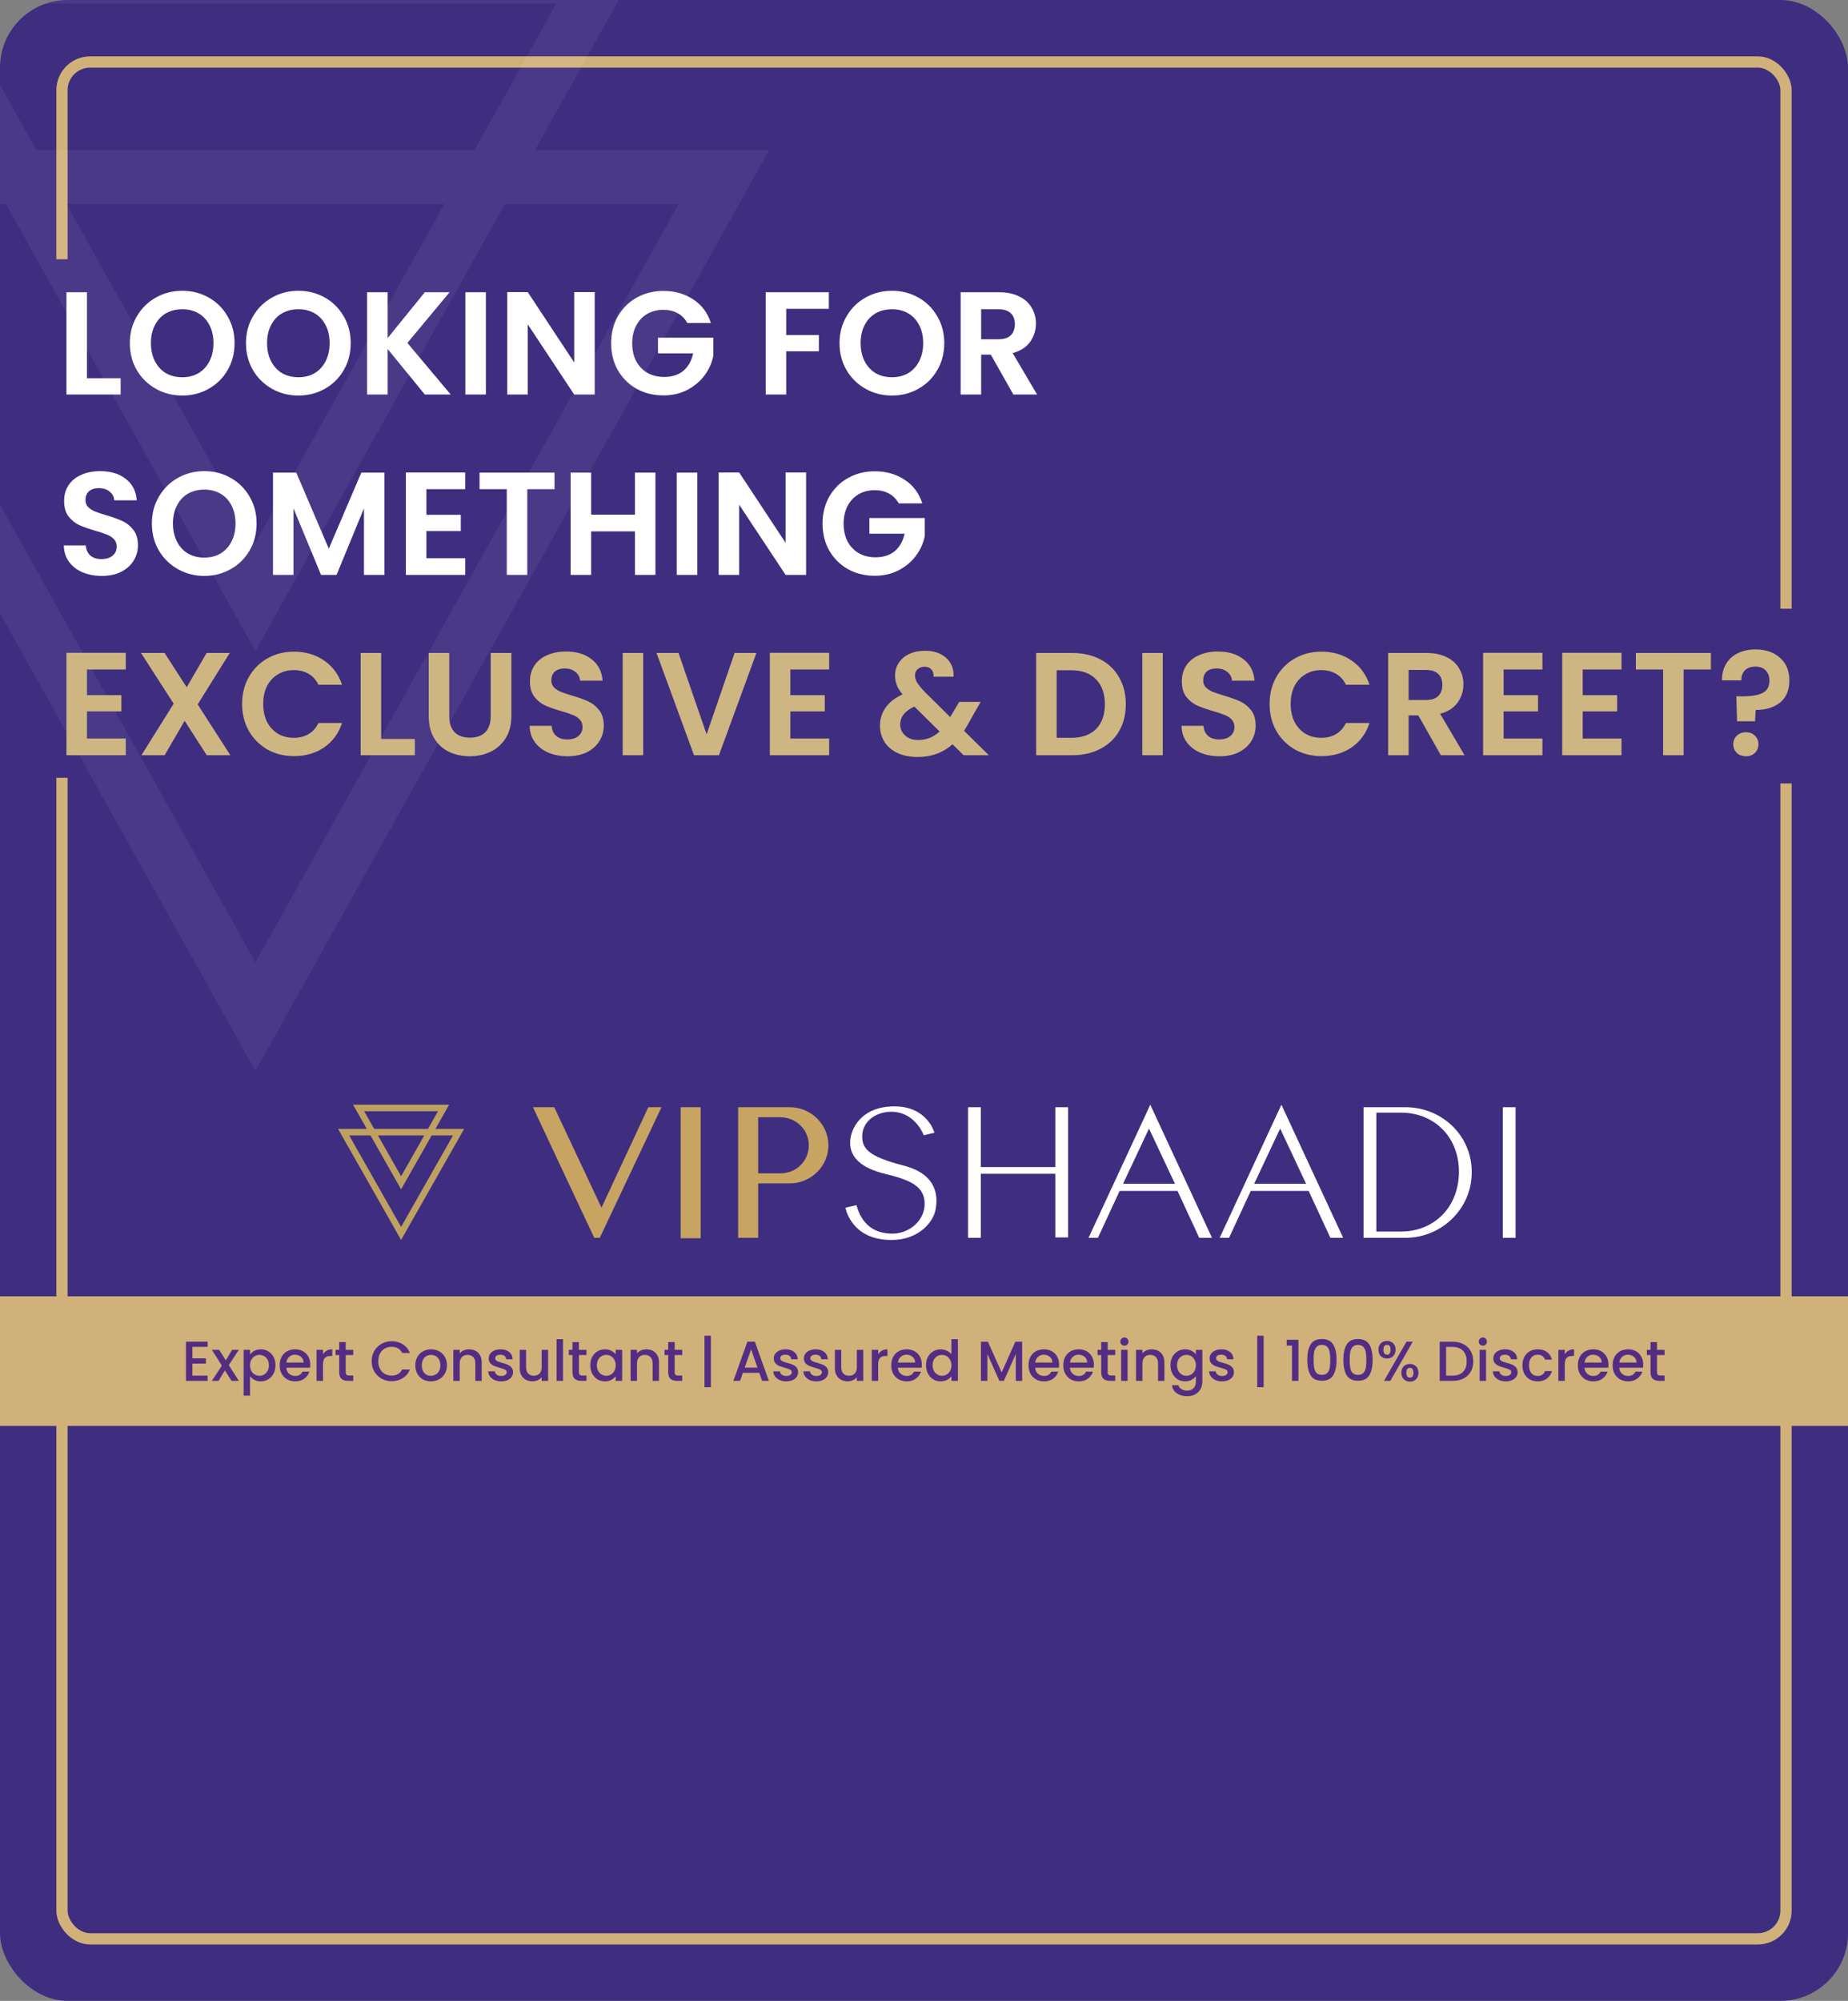 <svg width="328" height="355" viewBox="0 0 328 355" fill="none" xmlns="http://www.w3.org/2000/svg">
<rect x="0" y="0" width="328" height="355" fill="#808080" stroke="none"/>
<g clip-path="url(#clip0_1_3)">
<rect width="328" height="355" rx="12" fill="#3F2D7F"/>
<path fill-rule="evenodd" clip-rule="evenodd" d="M98.368 196.446L106.756 214.272L115.069 196.446H117.411L106.454 219.621H105.472L94.59 196.446H98.368ZM124.363 219.695H120.812V196.446H124.363V219.695ZM140.158 196.446H131.014V219.621H134.566V209.965H140.158C143.936 209.965 147.034 206.919 147.034 203.205C147.034 199.491 143.936 196.446 140.158 196.446ZM134.566 208.182H138.495C141.367 208.182 143.558 205.954 143.558 203.206C143.558 200.457 141.291 198.229 138.495 198.229H134.566V208.182Z" fill="#C7A462"/>
<path fill-rule="evenodd" clip-rule="evenodd" d="M194.868 219.621H193.205L204.163 196L215.12 219.621H212.853L208.999 211.301H198.722L194.868 219.621ZM160.258 206.77C153.986 205.136 152.777 203.725 153.079 200.976C153.533 198.228 156.555 196.891 159.2 197.337C161.845 197.782 163.356 199.937 163.961 201.422L165.85 200.976C165.85 200.976 164.641 196.297 158.747 196.297C152.852 196.297 150.888 200.308 150.888 202.759C150.888 205.21 152.626 207.216 157.311 208.33C161.996 209.444 164.112 210.707 164.112 213.604C164.112 216.501 161.467 218.878 158.369 218.878C155.195 218.878 152.928 217.244 152.021 213.827L150.056 214.272C150.056 214.272 150.888 219.249 156.782 219.918C162.676 220.586 165.472 217.021 166.001 214.867C166.53 212.49 166.53 208.33 160.258 206.77ZM187.311 207.068H174.087V196.446H171.82V219.621H174.087V208.256H187.311V219.546H189.578V196.446H187.311V207.068ZM199.327 210.038L203.936 200.234L208.546 210.038H199.327ZM218.143 219.621H216.48L227.438 196L238.395 219.621H236.128L232.274 211.301H221.997L218.143 219.621ZM222.601 210.038L227.211 200.234L231.821 210.038H222.601ZM266.733 196.446H269V219.621H266.733V196.446ZM249.428 196.446H242.022V219.621H249.428C255.927 219.621 261.217 214.421 261.217 208.033C261.292 201.571 256.002 196.446 249.428 196.446ZM244.289 218.506H248.672C254.34 218.506 258.874 214.421 258.949 207.958C258.949 201.496 254.34 197.411 248.672 197.411H244.289V218.506Z" fill="white"/>
<path fill-rule="evenodd" clip-rule="evenodd" d="M61.976 201.453H65.76L71.191 211.017L76.622 201.453H80.407L71.191 217.681L61.976 201.453ZM75.305 201.453L71.191 208.698L67.077 201.453H75.305ZM64.638 197.16H77.743L75.964 200.294H66.419L64.638 197.16ZM77.281 200.294L79.719 196H62.663L65.101 200.294H60L71.191 220L82.382 200.294H77.281V200.294Z" fill="#BEA060"/>
<rect y="230" width="328" height="23" fill="#D0B17A"/>
<path d="M34.147 238.97V241.01H36.547V241.94H34.147V244.07H36.847V245H33.007V238.04H36.847V238.97H34.147ZM40.611 242.21L42.391 245H41.101L39.911 243.13L38.791 245H37.601L39.381 242.29L37.601 239.49H38.891L40.081 241.36L41.201 239.49H42.391L40.611 242.21ZM44.381 240.3C44.575 240.047 44.838 239.833 45.171 239.66C45.505 239.487 45.881 239.4 46.301 239.4C46.781 239.4 47.218 239.52 47.611 239.76C48.011 239.993 48.325 240.323 48.551 240.75C48.778 241.177 48.891 241.667 48.891 242.22C48.891 242.773 48.778 243.27 48.551 243.71C48.325 244.143 48.011 244.483 47.611 244.73C47.218 244.97 46.781 245.09 46.301 245.09C45.881 245.09 45.508 245.007 45.181 244.84C44.855 244.667 44.588 244.453 44.381 244.2V247.62H43.241V239.49H44.381V240.3ZM47.731 242.22C47.731 241.84 47.651 241.513 47.491 241.24C47.338 240.96 47.131 240.75 46.871 240.61C46.618 240.463 46.344 240.39 46.051 240.39C45.764 240.39 45.491 240.463 45.231 240.61C44.978 240.757 44.771 240.97 44.611 241.25C44.458 241.53 44.381 241.86 44.381 242.24C44.381 242.62 44.458 242.953 44.611 243.24C44.771 243.52 44.978 243.733 45.231 243.88C45.491 244.027 45.764 244.1 46.051 244.1C46.344 244.1 46.618 244.027 46.871 243.88C47.131 243.727 47.338 243.507 47.491 243.22C47.651 242.933 47.731 242.6 47.731 242.22ZM55.069 242.11C55.069 242.317 55.055 242.503 55.029 242.67H50.819C50.852 243.11 51.015 243.463 51.309 243.73C51.602 243.997 51.962 244.13 52.389 244.13C53.002 244.13 53.435 243.873 53.689 243.36H54.919C54.752 243.867 54.449 244.283 54.009 244.61C53.575 244.93 53.035 245.09 52.389 245.09C51.862 245.09 51.389 244.973 50.969 244.74C50.555 244.5 50.229 244.167 49.989 243.74C49.755 243.307 49.639 242.807 49.639 242.24C49.639 241.673 49.752 241.177 49.979 240.75C50.212 240.317 50.535 239.983 50.949 239.75C51.369 239.517 51.849 239.4 52.389 239.4C52.909 239.4 53.372 239.513 53.779 239.74C54.185 239.967 54.502 240.287 54.729 240.7C54.955 241.107 55.069 241.577 55.069 242.11ZM53.879 241.75C53.872 241.33 53.722 240.993 53.429 240.74C53.135 240.487 52.772 240.36 52.339 240.36C51.945 240.36 51.609 240.487 51.329 240.74C51.049 240.987 50.882 241.323 50.829 241.75H53.879ZM57.33 240.29C57.497 240.01 57.717 239.793 57.99 239.64C58.27 239.48 58.6 239.4 58.98 239.4V240.58H58.69C58.244 240.58 57.904 240.693 57.67 240.92C57.444 241.147 57.33 241.54 57.33 242.1V245H56.19V239.49H57.33V240.29ZM61.358 240.42V243.47C61.358 243.677 61.405 243.827 61.498 243.92C61.598 244.007 61.765 244.05 61.998 244.05H62.698V245H61.798C61.285 245 60.892 244.88 60.618 244.64C60.345 244.4 60.208 244.01 60.208 243.47V240.42H59.558V239.49H60.208V238.12H61.358V239.49H62.698V240.42H61.358ZM65.967 241.51C65.967 240.83 66.123 240.22 66.437 239.68C66.757 239.14 67.187 238.72 67.727 238.42C68.273 238.113 68.87 237.96 69.517 237.96C70.257 237.96 70.913 238.143 71.487 238.51C72.067 238.87 72.487 239.383 72.747 240.05H71.377C71.197 239.683 70.947 239.41 70.627 239.23C70.307 239.05 69.937 238.96 69.517 238.96C69.057 238.96 68.647 239.063 68.287 239.27C67.927 239.477 67.643 239.773 67.437 240.16C67.237 240.547 67.137 240.997 67.137 241.51C67.137 242.023 67.237 242.473 67.437 242.86C67.643 243.247 67.927 243.547 68.287 243.76C68.647 243.967 69.057 244.07 69.517 244.07C69.937 244.07 70.307 243.98 70.627 243.8C70.947 243.62 71.197 243.347 71.377 242.98H72.747C72.487 243.647 72.067 244.16 71.487 244.52C70.913 244.88 70.257 245.06 69.517 245.06C68.863 245.06 68.267 244.91 67.727 244.61C67.187 244.303 66.757 243.88 66.437 243.34C66.123 242.8 65.967 242.19 65.967 241.51ZM76.471 245.09C75.951 245.09 75.481 244.973 75.061 244.74C74.641 244.5 74.311 244.167 74.071 243.74C73.831 243.307 73.711 242.807 73.711 242.24C73.711 241.68 73.834 241.183 74.081 240.75C74.328 240.317 74.664 239.983 75.091 239.75C75.518 239.517 75.994 239.4 76.521 239.4C77.048 239.4 77.524 239.517 77.951 239.75C78.378 239.983 78.714 240.317 78.961 240.75C79.208 241.183 79.331 241.68 79.331 242.24C79.331 242.8 79.204 243.297 78.951 243.73C78.698 244.163 78.351 244.5 77.911 244.74C77.478 244.973 76.998 245.09 76.471 245.09ZM76.471 244.1C76.764 244.1 77.038 244.03 77.291 243.89C77.551 243.75 77.761 243.54 77.921 243.26C78.081 242.98 78.161 242.64 78.161 242.24C78.161 241.84 78.084 241.503 77.931 241.23C77.778 240.95 77.574 240.74 77.321 240.6C77.068 240.46 76.794 240.39 76.501 240.39C76.208 240.39 75.934 240.46 75.681 240.6C75.434 240.74 75.238 240.95 75.091 241.23C74.944 241.503 74.871 241.84 74.871 242.24C74.871 242.833 75.021 243.293 75.321 243.62C75.628 243.94 76.011 244.1 76.471 244.1ZM83.238 239.4C83.671 239.4 84.058 239.49 84.398 239.67C84.745 239.85 85.015 240.117 85.208 240.47C85.401 240.823 85.498 241.25 85.498 241.75V245H84.368V241.92C84.368 241.427 84.245 241.05 83.998 240.79C83.751 240.523 83.415 240.39 82.988 240.39C82.561 240.39 82.221 240.523 81.968 240.79C81.721 241.05 81.598 241.427 81.598 241.92V245H80.458V239.49H81.598V240.12C81.785 239.893 82.021 239.717 82.308 239.59C82.601 239.463 82.911 239.4 83.238 239.4ZM88.952 245.09C88.519 245.09 88.129 245.013 87.782 244.86C87.442 244.7 87.172 244.487 86.972 244.22C86.772 243.947 86.665 243.643 86.652 243.31H87.832C87.852 243.543 87.962 243.74 88.162 243.9C88.369 244.053 88.626 244.13 88.932 244.13C89.252 244.13 89.499 244.07 89.672 243.95C89.852 243.823 89.942 243.663 89.942 243.47C89.942 243.263 89.842 243.11 89.642 243.01C89.449 242.91 89.139 242.8 88.712 242.68C88.299 242.567 87.962 242.457 87.702 242.35C87.442 242.243 87.216 242.08 87.022 241.86C86.835 241.64 86.742 241.35 86.742 240.99C86.742 240.697 86.829 240.43 87.002 240.19C87.175 239.943 87.422 239.75 87.742 239.61C88.069 239.47 88.442 239.4 88.862 239.4C89.489 239.4 89.992 239.56 90.372 239.88C90.759 240.193 90.966 240.623 90.992 241.17H89.852C89.832 240.923 89.732 240.727 89.552 240.58C89.372 240.433 89.129 240.36 88.822 240.36C88.522 240.36 88.292 240.417 88.132 240.53C87.972 240.643 87.892 240.793 87.892 240.98C87.892 241.127 87.945 241.25 88.052 241.35C88.159 241.45 88.289 241.53 88.442 241.59C88.596 241.643 88.822 241.713 89.122 241.8C89.522 241.907 89.849 242.017 90.102 242.13C90.362 242.237 90.585 242.397 90.772 242.61C90.959 242.823 91.055 243.107 91.062 243.46C91.062 243.773 90.975 244.053 90.802 244.3C90.629 244.547 90.382 244.74 90.062 244.88C89.749 245.02 89.379 245.09 88.952 245.09ZM97.284 239.49V245H96.144V244.35C95.964 244.577 95.727 244.757 95.434 244.89C95.147 245.017 94.841 245.08 94.514 245.08C94.081 245.08 93.691 244.99 93.344 244.81C93.004 244.63 92.734 244.363 92.534 244.01C92.341 243.657 92.244 243.23 92.244 242.73V239.49H93.374V242.56C93.374 243.053 93.497 243.433 93.744 243.7C93.991 243.96 94.327 244.09 94.754 244.09C95.181 244.09 95.517 243.96 95.764 243.7C96.017 243.433 96.144 243.053 96.144 242.56V239.49H97.284ZM99.928 237.6V245H98.788V237.6H99.928ZM102.755 240.42V243.47C102.755 243.677 102.801 243.827 102.895 243.92C102.995 244.007 103.161 244.05 103.395 244.05H104.095V245H103.195C102.681 245 102.288 244.88 102.015 244.64C101.741 244.4 101.605 244.01 101.605 243.47V240.42H100.955V239.49H101.605V238.12H102.755V239.49H104.095V240.42H102.755ZM104.766 242.22C104.766 241.667 104.879 241.177 105.106 240.75C105.339 240.323 105.652 239.993 106.046 239.76C106.446 239.52 106.886 239.4 107.366 239.4C107.799 239.4 108.176 239.487 108.496 239.66C108.822 239.827 109.082 240.037 109.276 240.29V239.49H110.426V245H109.276V244.18C109.082 244.44 108.819 244.657 108.486 244.83C108.152 245.003 107.772 245.09 107.346 245.09C106.872 245.09 106.439 244.97 106.046 244.73C105.652 244.483 105.339 244.143 105.106 243.71C104.879 243.27 104.766 242.773 104.766 242.22ZM109.276 242.24C109.276 241.86 109.196 241.53 109.036 241.25C108.882 240.97 108.679 240.757 108.426 240.61C108.172 240.463 107.899 240.39 107.606 240.39C107.312 240.39 107.039 240.463 106.786 240.61C106.532 240.75 106.326 240.96 106.166 241.24C106.012 241.513 105.936 241.84 105.936 242.22C105.936 242.6 106.012 242.933 106.166 243.22C106.326 243.507 106.532 243.727 106.786 243.88C107.046 244.027 107.319 244.1 107.606 244.1C107.899 244.1 108.172 244.027 108.426 243.88C108.679 243.733 108.882 243.52 109.036 243.24C109.196 242.953 109.276 242.62 109.276 242.24ZM114.703 239.4C115.136 239.4 115.523 239.49 115.863 239.67C116.21 239.85 116.48 240.117 116.673 240.47C116.866 240.823 116.963 241.25 116.963 241.75V245H115.833V241.92C115.833 241.427 115.71 241.05 115.463 240.79C115.216 240.523 114.88 240.39 114.453 240.39C114.026 240.39 113.686 240.523 113.433 240.79C113.186 241.05 113.063 241.427 113.063 241.92V245H111.923V239.49H113.063V240.12C113.25 239.893 113.486 239.717 113.773 239.59C114.066 239.463 114.376 239.4 114.703 239.4ZM119.747 240.42V243.47C119.747 243.677 119.794 243.827 119.887 243.92C119.987 244.007 120.154 244.05 120.387 244.05H121.087V245H120.187C119.674 245 119.28 244.88 119.007 244.64C118.734 244.4 118.597 244.01 118.597 243.47V240.42H117.947V239.49H118.597V238.12H119.747V239.49H121.087V240.42H119.747ZM126.175 246.13H125.035V236.99H126.175V246.13ZM134.765 243.58H131.855L131.355 245H130.165L132.655 238.04H133.975L136.465 245H135.265L134.765 243.58ZM134.445 242.65L133.315 239.42L132.175 242.65H134.445ZM139.548 245.09C139.115 245.09 138.725 245.013 138.378 244.86C138.038 244.7 137.768 244.487 137.568 244.22C137.368 243.947 137.261 243.643 137.248 243.31H138.428C138.448 243.543 138.558 243.74 138.758 243.9C138.965 244.053 139.221 244.13 139.528 244.13C139.848 244.13 140.095 244.07 140.268 243.95C140.448 243.823 140.538 243.663 140.538 243.47C140.538 243.263 140.438 243.11 140.238 243.01C140.045 242.91 139.735 242.8 139.308 242.68C138.895 242.567 138.558 242.457 138.298 242.35C138.038 242.243 137.811 242.08 137.618 241.86C137.431 241.64 137.338 241.35 137.338 240.99C137.338 240.697 137.425 240.43 137.598 240.19C137.771 239.943 138.018 239.75 138.338 239.61C138.665 239.47 139.038 239.4 139.458 239.4C140.085 239.4 140.588 239.56 140.968 239.88C141.355 240.193 141.561 240.623 141.588 241.17H140.448C140.428 240.923 140.328 240.727 140.148 240.58C139.968 240.433 139.725 240.36 139.418 240.36C139.118 240.36 138.888 240.417 138.728 240.53C138.568 240.643 138.488 240.793 138.488 240.98C138.488 241.127 138.541 241.25 138.648 241.35C138.755 241.45 138.885 241.53 139.038 241.59C139.191 241.643 139.418 241.713 139.718 241.8C140.118 241.907 140.445 242.017 140.698 242.13C140.958 242.237 141.181 242.397 141.368 242.61C141.555 242.823 141.651 243.107 141.658 243.46C141.658 243.773 141.571 244.053 141.398 244.3C141.225 244.547 140.978 244.74 140.658 244.88C140.345 245.02 139.975 245.09 139.548 245.09ZM144.89 245.09C144.456 245.09 144.066 245.013 143.72 244.86C143.38 244.7 143.11 244.487 142.91 244.22C142.71 243.947 142.603 243.643 142.59 243.31H143.77C143.79 243.543 143.9 243.74 144.1 243.9C144.306 244.053 144.563 244.13 144.87 244.13C145.19 244.13 145.436 244.07 145.61 243.95C145.79 243.823 145.88 243.663 145.88 243.47C145.88 243.263 145.78 243.11 145.58 243.01C145.386 242.91 145.076 242.8 144.65 242.68C144.236 242.567 143.9 242.457 143.64 242.35C143.38 242.243 143.153 242.08 142.96 241.86C142.773 241.64 142.68 241.35 142.68 240.99C142.68 240.697 142.766 240.43 142.94 240.19C143.113 239.943 143.36 239.75 143.68 239.61C144.006 239.47 144.38 239.4 144.8 239.4C145.426 239.4 145.93 239.56 146.31 239.88C146.696 240.193 146.903 240.623 146.93 241.17H145.79C145.77 240.923 145.67 240.727 145.49 240.58C145.31 240.433 145.066 240.36 144.76 240.36C144.46 240.36 144.23 240.417 144.07 240.53C143.91 240.643 143.83 240.793 143.83 240.98C143.83 241.127 143.883 241.25 143.99 241.35C144.096 241.45 144.226 241.53 144.38 241.59C144.533 241.643 144.76 241.713 145.06 241.8C145.46 241.907 145.786 242.017 146.04 242.13C146.3 242.237 146.523 242.397 146.71 242.61C146.896 242.823 146.993 243.107 147 243.46C147 243.773 146.913 244.053 146.74 244.3C146.566 244.547 146.32 244.74 146 244.88C145.686 245.02 145.316 245.09 144.89 245.09ZM153.221 239.49V245H152.081V244.35C151.901 244.577 151.665 244.757 151.371 244.89C151.085 245.017 150.778 245.08 150.451 245.08C150.018 245.08 149.628 244.99 149.281 244.81C148.941 244.63 148.671 244.363 148.471 244.01C148.278 243.657 148.181 243.23 148.181 242.73V239.49H149.311V242.56C149.311 243.053 149.435 243.433 149.681 243.7C149.928 243.96 150.265 244.09 150.691 244.09C151.118 244.09 151.455 243.96 151.701 243.7C151.955 243.433 152.081 243.053 152.081 242.56V239.49H153.221ZM155.866 240.29C156.032 240.01 156.252 239.793 156.526 239.64C156.806 239.48 157.136 239.4 157.516 239.4V240.58H157.226C156.779 240.58 156.439 240.693 156.206 240.92C155.979 241.147 155.866 241.54 155.866 242.1V245H154.726V239.49H155.866V240.29ZM163.613 242.11C163.613 242.317 163.6 242.503 163.573 242.67H159.363C159.397 243.11 159.56 243.463 159.853 243.73C160.147 243.997 160.507 244.13 160.933 244.13C161.547 244.13 161.98 243.873 162.233 243.36H163.463C163.297 243.867 162.993 244.283 162.553 244.61C162.12 244.93 161.58 245.09 160.933 245.09C160.407 245.09 159.933 244.973 159.513 244.74C159.1 244.5 158.773 244.167 158.533 243.74C158.3 243.307 158.183 242.807 158.183 242.24C158.183 241.673 158.297 241.177 158.523 240.75C158.757 240.317 159.08 239.983 159.493 239.75C159.913 239.517 160.393 239.4 160.933 239.4C161.453 239.4 161.917 239.513 162.323 239.74C162.73 239.967 163.047 240.287 163.273 240.7C163.5 241.107 163.613 241.577 163.613 242.11ZM162.423 241.75C162.417 241.33 162.267 240.993 161.973 240.74C161.68 240.487 161.317 240.36 160.883 240.36C160.49 240.36 160.153 240.487 159.873 240.74C159.593 240.987 159.427 241.323 159.373 241.75H162.423ZM164.355 242.22C164.355 241.667 164.469 241.177 164.695 240.75C164.929 240.323 165.242 239.993 165.635 239.76C166.035 239.52 166.479 239.4 166.965 239.4C167.325 239.4 167.679 239.48 168.025 239.64C168.379 239.793 168.659 240 168.865 240.26V237.6H170.015V245H168.865V244.17C168.679 244.437 168.419 244.657 168.085 244.83C167.759 245.003 167.382 245.09 166.955 245.09C166.475 245.09 166.035 244.97 165.635 244.73C165.242 244.483 164.929 244.143 164.695 243.71C164.469 243.27 164.355 242.773 164.355 242.22ZM168.865 242.24C168.865 241.86 168.785 241.53 168.625 241.25C168.472 240.97 168.269 240.757 168.015 240.61C167.762 240.463 167.489 240.39 167.195 240.39C166.902 240.39 166.629 240.463 166.375 240.61C166.122 240.75 165.915 240.96 165.755 241.24C165.602 241.513 165.525 241.84 165.525 242.22C165.525 242.6 165.602 242.933 165.755 243.22C165.915 243.507 166.122 243.727 166.375 243.88C166.635 244.027 166.909 244.1 167.195 244.1C167.489 244.1 167.762 244.027 168.015 243.88C168.269 243.733 168.472 243.52 168.625 243.24C168.785 242.953 168.865 242.62 168.865 242.24ZM181.43 238.05V245H180.29V240.24L178.17 245H177.38L175.25 240.24V245H174.11V238.05H175.34L177.78 243.5L180.21 238.05H181.43ZM187.979 242.11C187.979 242.317 187.965 242.503 187.939 242.67H183.729C183.762 243.11 183.925 243.463 184.219 243.73C184.512 243.997 184.872 244.13 185.299 244.13C185.912 244.13 186.345 243.873 186.599 243.36H187.829C187.662 243.867 187.359 244.283 186.919 244.61C186.485 244.93 185.945 245.09 185.299 245.09C184.772 245.09 184.299 244.973 183.879 244.74C183.465 244.5 183.139 244.167 182.899 243.74C182.665 243.307 182.549 242.807 182.549 242.24C182.549 241.673 182.662 241.177 182.889 240.75C183.122 240.317 183.445 239.983 183.859 239.75C184.279 239.517 184.759 239.4 185.299 239.4C185.819 239.4 186.282 239.513 186.689 239.74C187.095 239.967 187.412 240.287 187.639 240.7C187.865 241.107 187.979 241.577 187.979 242.11ZM186.789 241.75C186.782 241.33 186.632 240.993 186.339 240.74C186.045 240.487 185.682 240.36 185.249 240.36C184.855 240.36 184.519 240.487 184.239 240.74C183.959 240.987 183.792 241.323 183.739 241.75H186.789ZM194.151 242.11C194.151 242.317 194.137 242.503 194.111 242.67H189.901C189.934 243.11 190.097 243.463 190.391 243.73C190.684 243.997 191.044 244.13 191.471 244.13C192.084 244.13 192.517 243.873 192.771 243.36H194.001C193.834 243.867 193.531 244.283 193.091 244.61C192.657 244.93 192.117 245.09 191.471 245.09C190.944 245.09 190.471 244.973 190.051 244.74C189.637 244.5 189.311 244.167 189.071 243.74C188.837 243.307 188.721 242.807 188.721 242.24C188.721 241.673 188.834 241.177 189.061 240.75C189.294 240.317 189.617 239.983 190.031 239.75C190.451 239.517 190.931 239.4 191.471 239.4C191.991 239.4 192.454 239.513 192.861 239.74C193.267 239.967 193.584 240.287 193.811 240.7C194.037 241.107 194.151 241.577 194.151 242.11ZM192.961 241.75C192.954 241.33 192.804 240.993 192.511 240.74C192.217 240.487 191.854 240.36 191.421 240.36C191.027 240.36 190.691 240.487 190.411 240.74C190.131 240.987 189.964 241.323 189.911 241.75H192.961ZM196.602 240.42V243.47C196.602 243.677 196.649 243.827 196.742 243.92C196.842 244.007 197.009 244.05 197.242 244.05H197.942V245H197.042C196.529 245 196.136 244.88 195.862 244.64C195.589 244.4 195.452 244.01 195.452 243.47V240.42H194.802V239.49H195.452V238.12H196.602V239.49H197.942V240.42H196.602ZM199.573 238.76C199.366 238.76 199.193 238.69 199.053 238.55C198.913 238.41 198.843 238.237 198.843 238.03C198.843 237.823 198.913 237.65 199.053 237.51C199.193 237.37 199.366 237.3 199.573 237.3C199.773 237.3 199.943 237.37 200.083 237.51C200.223 237.65 200.293 237.823 200.293 238.03C200.293 238.237 200.223 238.41 200.083 238.55C199.943 238.69 199.773 238.76 199.573 238.76ZM200.133 239.49V245H198.993V239.49H200.133ZM204.41 239.4C204.843 239.4 205.23 239.49 205.57 239.67C205.917 239.85 206.187 240.117 206.38 240.47C206.573 240.823 206.67 241.25 206.67 241.75V245H205.54V241.92C205.54 241.427 205.417 241.05 205.17 240.79C204.923 240.523 204.587 240.39 204.16 240.39C203.733 240.39 203.393 240.523 203.14 240.79C202.893 241.05 202.77 241.427 202.77 241.92V245H201.63V239.49H202.77V240.12C202.957 239.893 203.193 239.717 203.48 239.59C203.773 239.463 204.083 239.4 204.41 239.4ZM210.344 239.4C210.771 239.4 211.147 239.487 211.474 239.66C211.807 239.827 212.067 240.037 212.254 240.29V239.49H213.404V245.09C213.404 245.597 213.297 246.047 213.084 246.44C212.871 246.84 212.561 247.153 212.154 247.38C211.754 247.607 211.274 247.72 210.714 247.72C209.967 247.72 209.347 247.543 208.854 247.19C208.361 246.843 208.081 246.37 208.014 245.77H209.144C209.231 246.057 209.414 246.287 209.694 246.46C209.981 246.64 210.321 246.73 210.714 246.73C211.174 246.73 211.544 246.59 211.824 246.31C212.111 246.03 212.254 245.623 212.254 245.09V244.17C212.061 244.43 211.797 244.65 211.464 244.83C211.137 245.003 210.764 245.09 210.344 245.09C209.864 245.09 209.424 244.97 209.024 244.73C208.631 244.483 208.317 244.143 208.084 243.71C207.857 243.27 207.744 242.773 207.744 242.22C207.744 241.667 207.857 241.177 208.084 240.75C208.317 240.323 208.631 239.993 209.024 239.76C209.424 239.52 209.864 239.4 210.344 239.4ZM212.254 242.24C212.254 241.86 212.174 241.53 212.014 241.25C211.861 240.97 211.657 240.757 211.404 240.61C211.151 240.463 210.877 240.39 210.584 240.39C210.291 240.39 210.017 240.463 209.764 240.61C209.511 240.75 209.304 240.96 209.144 241.24C208.991 241.513 208.914 241.84 208.914 242.22C208.914 242.6 208.991 242.933 209.144 243.22C209.304 243.507 209.511 243.727 209.764 243.88C210.024 244.027 210.297 244.1 210.584 244.1C210.877 244.1 211.151 244.027 211.404 243.88C211.657 243.733 211.861 243.52 212.014 243.24C212.174 242.953 212.254 242.62 212.254 242.24ZM216.901 245.09C216.468 245.09 216.078 245.013 215.731 244.86C215.391 244.7 215.121 244.487 214.921 244.22C214.721 243.947 214.615 243.643 214.601 243.31H215.781C215.801 243.543 215.911 243.74 216.111 243.9C216.318 244.053 216.575 244.13 216.881 244.13C217.201 244.13 217.448 244.07 217.621 243.95C217.801 243.823 217.891 243.663 217.891 243.47C217.891 243.263 217.791 243.11 217.591 243.01C217.398 242.91 217.088 242.8 216.661 242.68C216.248 242.567 215.911 242.457 215.651 242.35C215.391 242.243 215.165 242.08 214.971 241.86C214.785 241.64 214.691 241.35 214.691 240.99C214.691 240.697 214.778 240.43 214.951 240.19C215.125 239.943 215.371 239.75 215.691 239.61C216.018 239.47 216.391 239.4 216.811 239.4C217.438 239.4 217.941 239.56 218.321 239.88C218.708 240.193 218.915 240.623 218.941 241.17H217.801C217.781 240.923 217.681 240.727 217.501 240.58C217.321 240.433 217.078 240.36 216.771 240.36C216.471 240.36 216.241 240.417 216.081 240.53C215.921 240.643 215.841 240.793 215.841 240.98C215.841 241.127 215.895 241.25 216.001 241.35C216.108 241.45 216.238 241.53 216.391 241.59C216.545 241.643 216.771 241.713 217.071 241.8C217.471 241.907 217.798 242.017 218.051 242.13C218.311 242.237 218.535 242.397 218.721 242.61C218.908 242.823 219.005 243.107 219.011 243.46C219.011 243.773 218.925 244.053 218.751 244.3C218.578 244.547 218.331 244.74 218.011 244.88C217.698 245.02 217.328 245.09 216.901 245.09ZM224.281 246.13H223.141V236.99H224.281V246.13ZM228.381 238.75V237.71H230.461V245H229.311V238.75H228.381ZM232.027 241.26C232.027 240.107 232.22 239.207 232.607 238.56C233 237.907 233.673 237.58 234.627 237.58C235.58 237.58 236.25 237.907 236.637 238.56C237.03 239.207 237.227 240.107 237.227 241.26C237.227 242.427 237.03 243.34 236.637 244C236.25 244.653 235.58 244.98 234.627 244.98C233.673 244.98 233 244.653 232.607 244C232.22 243.34 232.027 242.427 232.027 241.26ZM236.107 241.26C236.107 240.72 236.07 240.263 235.997 239.89C235.93 239.517 235.79 239.213 235.577 238.98C235.363 238.74 235.047 238.62 234.627 238.62C234.207 238.62 233.89 238.74 233.677 238.98C233.463 239.213 233.32 239.517 233.247 239.89C233.18 240.263 233.147 240.72 233.147 241.26C233.147 241.82 233.18 242.29 233.247 242.67C233.313 243.05 233.453 243.357 233.667 243.59C233.887 243.823 234.207 243.94 234.627 243.94C235.047 243.94 235.363 243.823 235.577 243.59C235.797 243.357 235.94 243.05 236.007 242.67C236.073 242.29 236.107 241.82 236.107 241.26ZM238.433 241.26C238.433 240.107 238.626 239.207 239.013 238.56C239.406 237.907 240.08 237.58 241.033 237.58C241.986 237.58 242.656 237.907 243.043 238.56C243.436 239.207 243.633 240.107 243.633 241.26C243.633 242.427 243.436 243.34 243.043 244C242.656 244.653 241.986 244.98 241.033 244.98C240.08 244.98 239.406 244.653 239.013 244C238.626 243.34 238.433 242.427 238.433 241.26ZM242.513 241.26C242.513 240.72 242.476 240.263 242.403 239.89C242.336 239.517 242.196 239.213 241.983 238.98C241.77 238.74 241.453 238.62 241.033 238.62C240.613 238.62 240.296 238.74 240.083 238.98C239.87 239.213 239.726 239.517 239.653 239.89C239.586 240.263 239.553 240.72 239.553 241.26C239.553 241.82 239.586 242.29 239.653 242.67C239.72 243.05 239.86 243.357 240.073 243.59C240.293 243.823 240.613 243.94 241.033 243.94C241.453 243.94 241.77 243.823 241.983 243.59C242.203 243.357 242.346 243.05 242.413 242.67C242.48 242.29 242.513 241.82 242.513 241.26ZM244.659 239.47C244.659 238.983 244.799 238.603 245.079 238.33C245.366 238.05 245.733 237.91 246.179 237.91C246.626 237.91 246.989 238.05 247.269 238.33C247.556 238.603 247.699 238.983 247.699 239.47C247.699 239.957 247.556 240.34 247.269 240.62C246.989 240.9 246.626 241.04 246.179 241.04C245.733 241.04 245.366 240.9 245.079 240.62C244.799 240.34 244.659 239.957 244.659 239.47ZM250.759 238.04L246.769 245H245.649L249.639 238.04H250.759ZM246.179 238.6C245.759 238.6 245.549 238.89 245.549 239.47C245.549 240.057 245.759 240.35 246.179 240.35C246.379 240.35 246.533 240.28 246.639 240.14C246.753 239.993 246.809 239.77 246.809 239.47C246.809 238.89 246.599 238.6 246.179 238.6ZM248.729 243.56C248.729 243.073 248.869 242.693 249.149 242.42C249.436 242.14 249.803 242 250.249 242C250.689 242 251.049 242.14 251.329 242.42C251.616 242.693 251.759 243.073 251.759 243.56C251.759 244.047 251.616 244.43 251.329 244.71C251.049 244.99 250.689 245.13 250.249 245.13C249.803 245.13 249.436 244.99 249.149 244.71C248.869 244.43 248.729 244.047 248.729 243.56ZM250.239 242.69C249.819 242.69 249.609 242.98 249.609 243.56C249.609 244.14 249.819 244.43 250.239 244.43C250.659 244.43 250.869 244.14 250.869 243.56C250.869 242.98 250.659 242.69 250.239 242.69ZM257.796 238.05C258.536 238.05 259.183 238.193 259.736 238.48C260.296 238.76 260.726 239.167 261.026 239.7C261.333 240.227 261.486 240.843 261.486 241.55C261.486 242.257 261.333 242.87 261.026 243.39C260.726 243.91 260.296 244.31 259.736 244.59C259.183 244.863 258.536 245 257.796 245H255.526V238.05H257.796ZM257.796 244.07C258.61 244.07 259.233 243.85 259.666 243.41C260.1 242.97 260.316 242.35 260.316 241.55C260.316 240.743 260.1 240.113 259.666 239.66C259.233 239.207 258.61 238.98 257.796 238.98H256.666V244.07H257.796ZM263.196 238.76C262.99 238.76 262.816 238.69 262.676 238.55C262.536 238.41 262.466 238.237 262.466 238.03C262.466 237.823 262.536 237.65 262.676 237.51C262.816 237.37 262.99 237.3 263.196 237.3C263.396 237.3 263.566 237.37 263.706 237.51C263.846 237.65 263.916 237.823 263.916 238.03C263.916 238.237 263.846 238.41 263.706 238.55C263.566 238.69 263.396 238.76 263.196 238.76ZM263.756 239.49V245H262.616V239.49H263.756ZM267.253 245.09C266.82 245.09 266.43 245.013 266.083 244.86C265.743 244.7 265.473 244.487 265.273 244.22C265.073 243.947 264.966 243.643 264.953 243.31H266.133C266.153 243.543 266.263 243.74 266.463 243.9C266.67 244.053 266.926 244.13 267.233 244.13C267.553 244.13 267.8 244.07 267.973 243.95C268.153 243.823 268.243 243.663 268.243 243.47C268.243 243.263 268.143 243.11 267.943 243.01C267.75 242.91 267.44 242.8 267.013 242.68C266.6 242.567 266.263 242.457 266.003 242.35C265.743 242.243 265.516 242.08 265.323 241.86C265.136 241.64 265.043 241.35 265.043 240.99C265.043 240.697 265.13 240.43 265.303 240.19C265.476 239.943 265.723 239.75 266.043 239.61C266.37 239.47 266.743 239.4 267.163 239.4C267.79 239.4 268.293 239.56 268.673 239.88C269.06 240.193 269.266 240.623 269.293 241.17H268.153C268.133 240.923 268.033 240.727 267.853 240.58C267.673 240.433 267.43 240.36 267.123 240.36C266.823 240.36 266.593 240.417 266.433 240.53C266.273 240.643 266.193 240.793 266.193 240.98C266.193 241.127 266.246 241.25 266.353 241.35C266.46 241.45 266.59 241.53 266.743 241.59C266.896 241.643 267.123 241.713 267.423 241.8C267.823 241.907 268.15 242.017 268.403 242.13C268.663 242.237 268.886 242.397 269.073 242.61C269.26 242.823 269.356 243.107 269.363 243.46C269.363 243.773 269.276 244.053 269.103 244.3C268.93 244.547 268.683 244.74 268.363 244.88C268.05 245.02 267.68 245.09 267.253 245.09ZM270.215 242.24C270.215 241.673 270.328 241.177 270.555 240.75C270.788 240.317 271.108 239.983 271.515 239.75C271.921 239.517 272.388 239.4 272.915 239.4C273.581 239.4 274.131 239.56 274.565 239.88C275.005 240.193 275.301 240.643 275.455 241.23H274.225C274.125 240.957 273.965 240.743 273.745 240.59C273.525 240.437 273.248 240.36 272.915 240.36C272.448 240.36 272.075 240.527 271.795 240.86C271.521 241.187 271.385 241.647 271.385 242.24C271.385 242.833 271.521 243.297 271.795 243.63C272.075 243.963 272.448 244.13 272.915 244.13C273.575 244.13 274.011 243.84 274.225 243.26H275.455C275.295 243.82 274.995 244.267 274.555 244.6C274.115 244.927 273.568 245.09 272.915 245.09C272.388 245.09 271.921 244.973 271.515 244.74C271.108 244.5 270.788 244.167 270.555 243.74C270.328 243.307 270.215 242.807 270.215 242.24ZM277.731 240.29C277.897 240.01 278.117 239.793 278.391 239.64C278.671 239.48 279.001 239.4 279.381 239.4V240.58H279.091C278.644 240.58 278.304 240.693 278.071 240.92C277.844 241.147 277.731 241.54 277.731 242.1V245H276.591V239.49H277.731V240.29ZM285.479 242.11C285.479 242.317 285.465 242.503 285.439 242.67H281.229C281.262 243.11 281.425 243.463 281.719 243.73C282.012 243.997 282.372 244.13 282.799 244.13C283.412 244.13 283.845 243.873 284.099 243.36H285.329C285.162 243.867 284.859 244.283 284.419 244.61C283.985 244.93 283.445 245.09 282.799 245.09C282.272 245.09 281.799 244.973 281.379 244.74C280.965 244.5 280.639 244.167 280.399 243.74C280.165 243.307 280.049 242.807 280.049 242.24C280.049 241.673 280.162 241.177 280.389 240.75C280.622 240.317 280.945 239.983 281.359 239.75C281.779 239.517 282.259 239.4 282.799 239.4C283.319 239.4 283.782 239.513 284.189 239.74C284.595 239.967 284.912 240.287 285.139 240.7C285.365 241.107 285.479 241.577 285.479 242.11ZM284.289 241.75C284.282 241.33 284.132 240.993 283.839 240.74C283.545 240.487 283.182 240.36 282.749 240.36C282.355 240.36 282.019 240.487 281.739 240.74C281.459 240.987 281.292 241.323 281.239 241.75H284.289ZM291.651 242.11C291.651 242.317 291.637 242.503 291.611 242.67H287.401C287.434 243.11 287.597 243.463 287.891 243.73C288.184 243.997 288.544 244.13 288.971 244.13C289.584 244.13 290.017 243.873 290.271 243.36H291.501C291.334 243.867 291.031 244.283 290.591 244.61C290.157 244.93 289.617 245.09 288.971 245.09C288.444 245.09 287.971 244.973 287.551 244.74C287.137 244.5 286.811 244.167 286.571 243.74C286.337 243.307 286.221 242.807 286.221 242.24C286.221 241.673 286.334 241.177 286.561 240.75C286.794 240.317 287.117 239.983 287.531 239.75C287.951 239.517 288.431 239.4 288.971 239.4C289.491 239.4 289.954 239.513 290.361 239.74C290.767 239.967 291.084 240.287 291.311 240.7C291.537 241.107 291.651 241.577 291.651 242.11ZM290.461 241.75C290.454 241.33 290.304 240.993 290.011 240.74C289.717 240.487 289.354 240.36 288.921 240.36C288.527 240.36 288.191 240.487 287.911 240.74C287.631 240.987 287.464 241.323 287.411 241.75H290.461ZM294.102 240.42V243.47C294.102 243.677 294.149 243.827 294.242 243.92C294.342 244.007 294.509 244.05 294.742 244.05H295.442V245H294.542C294.029 245 293.636 244.88 293.362 244.64C293.089 244.4 292.952 244.01 292.952 243.47V240.42H292.302V239.49H292.952V238.12H294.102V239.49H295.442V240.42H294.102Z" fill="#542D83"/>
<rect x="11" y="11" width="306" height="333" rx="5" stroke="#D0B17A" stroke-width="2"/>
<rect y="46" width="26" height="92" fill="#3F2D7F"/>
<path opacity="0.1" fill-rule="evenodd" clip-rule="evenodd" d="M-29.77 36.217H1.07L45.334 115.514L89.596 36.217H120.445L45.334 170.768L-29.77 36.217ZM78.862 36.217L45.33 96.283L11.802 36.217H78.862ZM-8.069 0.618H98.74L84.236 26.606H6.439L-8.069 0.618ZM94.966 26.605L114.839 -9H-24.172L-4.299 26.605H-45.875L45.333 190L136.542 26.605H94.966V26.605Z" fill="white" fill-opacity="0.6"/>
<rect x="309" y="108" width="19" height="31" fill="#3F2D7F"/>
<path d="M15.434 67.114H21.414V70H11.794V51.852H15.434V67.114ZM32.352 70.182C30.653 70.182 29.093 69.783 27.672 68.986C26.25 68.189 25.124 67.088 24.292 65.684C23.46 64.263 23.044 62.659 23.044 60.874C23.044 59.106 23.46 57.52 24.292 56.116C25.124 54.695 26.25 53.585 27.672 52.788C29.093 51.991 30.653 51.592 32.352 51.592C34.068 51.592 35.628 51.991 37.032 52.788C38.453 53.585 39.571 54.695 40.386 56.116C41.218 57.52 41.634 59.106 41.634 60.874C41.634 62.659 41.218 64.263 40.386 65.684C39.571 67.088 38.453 68.189 37.032 68.986C35.61 69.783 34.05 70.182 32.352 70.182ZM32.352 66.932C33.444 66.932 34.406 66.689 35.238 66.204C36.07 65.701 36.72 64.991 37.188 64.072C37.656 63.153 37.89 62.087 37.89 60.874C37.89 59.661 37.656 58.603 37.188 57.702C36.72 56.783 36.07 56.081 35.238 55.596C34.406 55.111 33.444 54.868 32.352 54.868C31.26 54.868 30.289 55.111 29.44 55.596C28.608 56.081 27.958 56.783 27.49 57.702C27.022 58.603 26.788 59.661 26.788 60.874C26.788 62.087 27.022 63.153 27.49 64.072C27.958 64.991 28.608 65.701 29.44 66.204C30.289 66.689 31.26 66.932 32.352 66.932ZM52.966 70.182C51.267 70.182 49.707 69.783 48.286 68.986C46.864 68.189 45.738 67.088 44.906 65.684C44.074 64.263 43.658 62.659 43.658 60.874C43.658 59.106 44.074 57.52 44.906 56.116C45.738 54.695 46.864 53.585 48.286 52.788C49.707 51.991 51.267 51.592 52.966 51.592C54.682 51.592 56.242 51.991 57.646 52.788C59.067 53.585 60.185 54.695 61 56.116C61.832 57.52 62.248 59.106 62.248 60.874C62.248 62.659 61.832 64.263 61 65.684C60.185 67.088 59.067 68.189 57.646 68.986C56.224 69.783 54.664 70.182 52.966 70.182ZM52.966 66.932C54.058 66.932 55.02 66.689 55.852 66.204C56.684 65.701 57.334 64.991 57.802 64.072C58.27 63.153 58.504 62.087 58.504 60.874C58.504 59.661 58.27 58.603 57.802 57.702C57.334 56.783 56.684 56.081 55.852 55.596C55.02 55.111 54.058 54.868 52.966 54.868C51.874 54.868 50.903 55.111 50.054 55.596C49.222 56.081 48.572 56.783 48.104 57.702C47.636 58.603 47.402 59.661 47.402 60.874C47.402 62.087 47.636 63.153 48.104 64.072C48.572 64.991 49.222 65.701 50.054 66.204C50.903 66.689 51.874 66.932 52.966 66.932ZM75.4 70L68.796 61.914V70H65.156V51.852H68.796V59.99L75.4 51.852H79.794L72.306 60.848L80.002 70H75.4ZM86.236 51.852V70H82.596V51.852H86.236ZM105.554 70H101.914L93.672 57.546V70H90.032V51.826H93.672L101.914 64.306V51.826H105.554V70ZM121.987 57.312C121.571 56.549 120.999 55.969 120.271 55.57C119.543 55.171 118.694 54.972 117.723 54.972C116.649 54.972 115.695 55.215 114.863 55.7C114.031 56.185 113.381 56.879 112.913 57.78C112.445 58.681 112.211 59.721 112.211 60.9C112.211 62.113 112.445 63.171 112.913 64.072C113.399 64.973 114.066 65.667 114.915 66.152C115.765 66.637 116.753 66.88 117.879 66.88C119.266 66.88 120.401 66.516 121.285 65.788C122.169 65.043 122.75 64.011 123.027 62.694H116.787V59.912H126.615V63.084C126.373 64.349 125.853 65.519 125.055 66.594C124.258 67.669 123.227 68.535 121.961 69.194C120.713 69.835 119.309 70.156 117.749 70.156C115.999 70.156 114.413 69.766 112.991 68.986C111.587 68.189 110.478 67.088 109.663 65.684C108.866 64.28 108.467 62.685 108.467 60.9C108.467 59.115 108.866 57.52 109.663 56.116C110.478 54.695 111.587 53.594 112.991 52.814C114.413 52.017 115.99 51.618 117.723 51.618C119.769 51.618 121.545 52.121 123.053 53.126C124.561 54.114 125.601 55.509 126.173 57.312H121.987ZM147.11 51.852V54.79H139.544V59.444H145.342V62.33H139.544V70H135.904V51.852H147.11ZM158.315 70.182C156.616 70.182 155.056 69.783 153.635 68.986C152.214 68.189 151.087 67.088 150.255 65.684C149.423 64.263 149.007 62.659 149.007 60.874C149.007 59.106 149.423 57.52 150.255 56.116C151.087 54.695 152.214 53.585 153.635 52.788C155.056 51.991 156.616 51.592 158.315 51.592C160.031 51.592 161.591 51.991 162.995 52.788C164.416 53.585 165.534 54.695 166.349 56.116C167.181 57.52 167.597 59.106 167.597 60.874C167.597 62.659 167.181 64.263 166.349 65.684C165.534 67.088 164.416 68.189 162.995 68.986C161.574 69.783 160.014 70.182 158.315 70.182ZM158.315 66.932C159.407 66.932 160.369 66.689 161.201 66.204C162.033 65.701 162.683 64.991 163.151 64.072C163.619 63.153 163.853 62.087 163.853 60.874C163.853 59.661 163.619 58.603 163.151 57.702C162.683 56.783 162.033 56.081 161.201 55.596C160.369 55.111 159.407 54.868 158.315 54.868C157.223 54.868 156.252 55.111 155.403 55.596C154.571 56.081 153.921 56.783 153.453 57.702C152.985 58.603 152.751 59.661 152.751 60.874C152.751 62.087 152.985 63.153 153.453 64.072C153.921 64.991 154.571 65.701 155.403 66.204C156.252 66.689 157.223 66.932 158.315 66.932ZM179.865 70L175.861 62.928H174.145V70H170.505V51.852H177.317C178.721 51.852 179.917 52.103 180.905 52.606C181.893 53.091 182.63 53.759 183.115 54.608C183.618 55.44 183.869 56.376 183.869 57.416C183.869 58.612 183.522 59.695 182.829 60.666C182.136 61.619 181.104 62.278 179.735 62.642L184.077 70H179.865ZM174.145 60.198H177.187C178.175 60.198 178.912 59.964 179.397 59.496C179.882 59.011 180.125 58.343 180.125 57.494C180.125 56.662 179.882 56.021 179.397 55.57C178.912 55.102 178.175 54.868 177.187 54.868H174.145V60.198ZM18.06 102.182C16.795 102.182 15.651 101.965 14.628 101.532C13.623 101.099 12.825 100.475 12.236 99.66C11.647 98.845 11.343 97.883 11.326 96.774H15.226C15.278 97.519 15.538 98.109 16.006 98.542C16.491 98.975 17.15 99.192 17.982 99.192C18.831 99.192 19.499 98.993 19.984 98.594C20.469 98.178 20.712 97.641 20.712 96.982C20.712 96.445 20.547 96.003 20.218 95.656C19.889 95.309 19.473 95.041 18.97 94.85C18.485 94.642 17.809 94.417 16.942 94.174C15.763 93.827 14.801 93.489 14.056 93.16C13.328 92.813 12.695 92.302 12.158 91.626C11.638 90.933 11.378 90.014 11.378 88.87C11.378 87.795 11.647 86.859 12.184 86.062C12.721 85.265 13.475 84.658 14.446 84.242C15.417 83.809 16.526 83.592 17.774 83.592C19.646 83.592 21.163 84.051 22.324 84.97C23.503 85.871 24.153 87.137 24.274 88.766H20.27C20.235 88.142 19.967 87.631 19.464 87.232C18.979 86.816 18.329 86.608 17.514 86.608C16.803 86.608 16.231 86.79 15.798 87.154C15.382 87.518 15.174 88.047 15.174 88.74C15.174 89.225 15.33 89.633 15.642 89.962C15.971 90.274 16.37 90.534 16.838 90.742C17.323 90.933 17.999 91.158 18.866 91.418C20.045 91.765 21.007 92.111 21.752 92.458C22.497 92.805 23.139 93.325 23.676 94.018C24.213 94.711 24.482 95.621 24.482 96.748C24.482 97.719 24.231 98.62 23.728 99.452C23.225 100.284 22.489 100.951 21.518 101.454C20.547 101.939 19.395 102.182 18.06 102.182ZM36.262 102.182C34.563 102.182 33.003 101.783 31.582 100.986C30.16 100.189 29.034 99.088 28.202 97.684C27.37 96.263 26.954 94.659 26.954 92.874C26.954 91.106 27.37 89.52 28.202 88.116C29.034 86.695 30.16 85.585 31.582 84.788C33.003 83.991 34.563 83.592 36.262 83.592C37.978 83.592 39.538 83.991 40.942 84.788C42.363 85.585 43.481 86.695 44.296 88.116C45.128 89.52 45.544 91.106 45.544 92.874C45.544 94.659 45.128 96.263 44.296 97.684C43.481 99.088 42.363 100.189 40.942 100.986C39.52 101.783 37.96 102.182 36.262 102.182ZM36.262 98.932C37.354 98.932 38.316 98.689 39.148 98.204C39.98 97.701 40.63 96.991 41.098 96.072C41.566 95.153 41.8 94.087 41.8 92.874C41.8 91.661 41.566 90.603 41.098 89.702C40.63 88.783 39.98 88.081 39.148 87.596C38.316 87.111 37.354 86.868 36.262 86.868C35.17 86.868 34.199 87.111 33.35 87.596C32.518 88.081 31.868 88.783 31.4 89.702C30.932 90.603 30.698 91.661 30.698 92.874C30.698 94.087 30.932 95.153 31.4 96.072C31.868 96.991 32.518 97.701 33.35 98.204C34.199 98.689 35.17 98.932 36.262 98.932ZM68.238 83.852V102H64.598V90.196L59.736 102H56.98L52.092 90.196V102H48.452V83.852H52.586L58.358 97.346L64.13 83.852H68.238ZM75.677 86.79V91.34H81.787V94.226H75.677V99.036H82.567V102H72.037V83.826H82.567V86.79H75.677ZM98.424 83.852V86.79H93.588V102H89.948V86.79H85.112V83.852H98.424ZM116.334 83.852V102H112.694V94.278H104.92V102H101.28V83.852H104.92V91.314H112.694V83.852H116.334ZM123.757 83.852V102H120.117V83.852H123.757ZM143.075 102H139.435L131.193 89.546V102H127.553V83.826H131.193L139.435 96.306V83.826H143.075V102ZM159.509 89.312C159.093 88.549 158.521 87.969 157.793 87.57C157.065 87.171 156.215 86.972 155.245 86.972C154.17 86.972 153.217 87.215 152.385 87.7C151.553 88.185 150.903 88.879 150.435 89.78C149.967 90.681 149.733 91.721 149.733 92.9C149.733 94.113 149.967 95.171 150.435 96.072C150.92 96.973 151.587 97.667 152.437 98.152C153.286 98.637 154.274 98.88 155.401 98.88C156.787 98.88 157.923 98.516 158.807 97.788C159.691 97.043 160.271 96.011 160.549 94.694H154.309V91.912H164.137V95.084C163.894 96.349 163.374 97.519 162.577 98.594C161.779 99.669 160.748 100.535 159.483 101.194C158.235 101.835 156.831 102.156 155.271 102.156C153.52 102.156 151.934 101.766 150.513 100.986C149.109 100.189 147.999 99.088 147.185 97.684C146.387 96.28 145.989 94.685 145.989 92.9C145.989 91.115 146.387 89.52 147.185 88.116C147.999 86.695 149.109 85.594 150.513 84.814C151.934 84.017 153.511 83.618 155.245 83.618C157.29 83.618 159.067 84.121 160.575 85.126C162.083 86.114 163.123 87.509 163.695 89.312H159.509Z" fill="white"/>
<path d="M15.434 118.79V123.34H21.544V126.226H15.434V131.036H22.324V134H11.794V115.826H22.324V118.79H15.434ZM36.7 134L32.774 127.89L29.212 134H25.104L30.824 124.848L25.026 115.852H29.212L33.138 121.936L36.674 115.852H40.782L35.088 124.978L40.886 134H36.7ZM42.972 124.9C42.972 123.115 43.371 121.52 44.168 120.116C44.983 118.695 46.083 117.594 47.47 116.814C48.874 116.017 50.443 115.618 52.176 115.618C54.204 115.618 55.981 116.138 57.506 117.178C59.031 118.218 60.097 119.657 60.704 121.494H56.518C56.102 120.627 55.513 119.977 54.75 119.544C54.005 119.111 53.138 118.894 52.15 118.894C51.093 118.894 50.148 119.145 49.316 119.648C48.501 120.133 47.86 120.827 47.392 121.728C46.941 122.629 46.716 123.687 46.716 124.9C46.716 126.096 46.941 127.153 47.392 128.072C47.86 128.973 48.501 129.675 49.316 130.178C50.148 130.663 51.093 130.906 52.15 130.906C53.138 130.906 54.005 130.689 54.75 130.256C55.513 129.805 56.102 129.147 56.518 128.28H60.704C60.097 130.135 59.031 131.582 57.506 132.622C55.998 133.645 54.221 134.156 52.176 134.156C50.443 134.156 48.874 133.766 47.47 132.986C46.083 132.189 44.983 131.088 44.168 129.684C43.371 128.28 42.972 126.685 42.972 124.9ZM67.653 131.114H73.633V134H64.013V115.852H67.653V131.114ZM79.735 115.852V127.084C79.735 128.315 80.055 129.259 80.697 129.918C81.338 130.559 82.239 130.88 83.401 130.88C84.579 130.88 85.489 130.559 86.131 129.918C86.772 129.259 87.093 128.315 87.093 127.084V115.852H90.759V127.058C90.759 128.601 90.421 129.909 89.745 130.984C89.086 132.041 88.193 132.839 87.067 133.376C85.957 133.913 84.718 134.182 83.349 134.182C81.997 134.182 80.766 133.913 79.657 133.376C78.565 132.839 77.698 132.041 77.057 130.984C76.415 129.909 76.095 128.601 76.095 127.058V115.852H79.735ZM100.742 134.182C99.476 134.182 98.332 133.965 97.31 133.532C96.304 133.099 95.507 132.475 94.918 131.66C94.328 130.845 94.025 129.883 94.008 128.774H97.908C97.96 129.519 98.22 130.109 98.688 130.542C99.173 130.975 99.832 131.192 100.664 131.192C101.513 131.192 102.18 130.993 102.666 130.594C103.151 130.178 103.394 129.641 103.394 128.982C103.394 128.445 103.229 128.003 102.9 127.656C102.57 127.309 102.154 127.041 101.652 126.85C101.166 126.642 100.49 126.417 99.624 126.174C98.445 125.827 97.483 125.489 96.738 125.16C96.01 124.813 95.377 124.302 94.84 123.626C94.32 122.933 94.06 122.014 94.06 120.87C94.06 119.795 94.328 118.859 94.866 118.062C95.403 117.265 96.157 116.658 97.128 116.242C98.098 115.809 99.208 115.592 100.456 115.592C102.328 115.592 103.844 116.051 105.006 116.97C106.184 117.871 106.834 119.137 106.956 120.766H102.952C102.917 120.142 102.648 119.631 102.146 119.232C101.66 118.816 101.01 118.608 100.196 118.608C99.485 118.608 98.913 118.79 98.48 119.154C98.064 119.518 97.856 120.047 97.856 120.74C97.856 121.225 98.012 121.633 98.324 121.962C98.653 122.274 99.052 122.534 99.52 122.742C100.005 122.933 100.681 123.158 101.548 123.418C102.726 123.765 103.688 124.111 104.434 124.458C105.179 124.805 105.82 125.325 106.358 126.018C106.895 126.711 107.164 127.621 107.164 128.748C107.164 129.719 106.912 130.62 106.41 131.452C105.907 132.284 105.17 132.951 104.2 133.454C103.229 133.939 102.076 134.182 100.742 134.182ZM114.159 115.852V134H110.519V115.852H114.159ZM134.258 115.852L127.602 134H123.182L116.526 115.852H120.426L125.418 130.282L130.384 115.852H134.258ZM140.28 118.79V123.34H146.39V126.226H140.28V131.036H147.17V134H136.64V115.826H147.17V118.79H140.28ZM171.035 134L169.059 132.05C167.378 133.558 165.324 134.312 162.897 134.312C161.563 134.312 160.384 134.087 159.361 133.636C158.356 133.168 157.576 132.518 157.021 131.686C156.467 130.837 156.189 129.857 156.189 128.748C156.189 127.552 156.527 126.477 157.203 125.524C157.879 124.571 158.876 123.799 160.193 123.21C159.725 122.638 159.387 122.092 159.179 121.572C158.971 121.035 158.867 120.463 158.867 119.856C158.867 119.024 159.084 118.279 159.517 117.62C159.951 116.944 160.566 116.415 161.363 116.034C162.178 115.653 163.123 115.462 164.197 115.462C165.289 115.462 166.225 115.67 167.005 116.086C167.785 116.502 168.366 117.057 168.747 117.75C169.129 118.443 169.293 119.215 169.241 120.064H165.705C165.723 119.492 165.584 119.059 165.289 118.764C164.995 118.452 164.596 118.296 164.093 118.296C163.608 118.296 163.201 118.443 162.871 118.738C162.559 119.015 162.403 119.379 162.403 119.83C162.403 120.263 162.533 120.697 162.793 121.13C163.053 121.546 163.478 122.066 164.067 122.69L168.643 127.214C168.678 127.179 168.704 127.145 168.721 127.11C168.739 127.075 168.756 127.041 168.773 127.006L170.255 124.536H174.051L172.231 127.734C171.885 128.41 171.512 129.051 171.113 129.658L175.507 134H171.035ZM163.001 131.296C164.423 131.296 165.679 130.793 166.771 129.788L162.299 125.368C160.618 126.113 159.777 127.171 159.777 128.54C159.777 129.32 160.072 129.979 160.661 130.516C161.251 131.036 162.031 131.296 163.001 131.296ZM190.249 115.852C192.156 115.852 193.828 116.225 195.267 116.97C196.723 117.715 197.841 118.781 198.621 120.168C199.418 121.537 199.817 123.132 199.817 124.952C199.817 126.772 199.418 128.367 198.621 129.736C197.841 131.088 196.723 132.137 195.267 132.882C193.828 133.627 192.156 134 190.249 134H183.905V115.852H190.249ZM190.119 130.906C192.026 130.906 193.499 130.386 194.539 129.346C195.579 128.306 196.099 126.841 196.099 124.952C196.099 123.063 195.579 121.589 194.539 120.532C193.499 119.457 192.026 118.92 190.119 118.92H187.545V130.906H190.119ZM206.382 115.852V134H202.742V115.852H206.382ZM216.444 134.182C215.179 134.182 214.035 133.965 213.012 133.532C212.007 133.099 211.209 132.475 210.62 131.66C210.031 130.845 209.727 129.883 209.71 128.774H213.61C213.662 129.519 213.922 130.109 214.39 130.542C214.875 130.975 215.534 131.192 216.366 131.192C217.215 131.192 217.883 130.993 218.368 130.594C218.853 130.178 219.096 129.641 219.096 128.982C219.096 128.445 218.931 128.003 218.602 127.656C218.273 127.309 217.857 127.041 217.354 126.85C216.869 126.642 216.193 126.417 215.326 126.174C214.147 125.827 213.185 125.489 212.44 125.16C211.712 124.813 211.079 124.302 210.542 123.626C210.022 122.933 209.762 122.014 209.762 120.87C209.762 119.795 210.031 118.859 210.568 118.062C211.105 117.265 211.859 116.658 212.83 116.242C213.801 115.809 214.91 115.592 216.158 115.592C218.03 115.592 219.547 116.051 220.708 116.97C221.887 117.871 222.537 119.137 222.658 120.766H218.654C218.619 120.142 218.351 119.631 217.848 119.232C217.363 118.816 216.713 118.608 215.898 118.608C215.187 118.608 214.615 118.79 214.182 119.154C213.766 119.518 213.558 120.047 213.558 120.74C213.558 121.225 213.714 121.633 214.026 121.962C214.355 122.274 214.754 122.534 215.222 122.742C215.707 122.933 216.383 123.158 217.25 123.418C218.429 123.765 219.391 124.111 220.136 124.458C220.881 124.805 221.523 125.325 222.06 126.018C222.597 126.711 222.866 127.621 222.866 128.748C222.866 129.719 222.615 130.62 222.112 131.452C221.609 132.284 220.873 132.951 219.902 133.454C218.931 133.939 217.779 134.182 216.444 134.182ZM225.338 124.9C225.338 123.115 225.736 121.52 226.534 120.116C227.348 118.695 228.449 117.594 229.836 116.814C231.24 116.017 232.808 115.618 234.542 115.618C236.57 115.618 238.346 116.138 239.872 117.178C241.397 118.218 242.463 119.657 243.07 121.494H238.884C238.468 120.627 237.878 119.977 237.116 119.544C236.37 119.111 235.504 118.894 234.516 118.894C233.458 118.894 232.514 119.145 231.682 119.648C230.867 120.133 230.226 120.827 229.758 121.728C229.307 122.629 229.082 123.687 229.082 124.9C229.082 126.096 229.307 127.153 229.758 128.072C230.226 128.973 230.867 129.675 231.682 130.178C232.514 130.663 233.458 130.906 234.516 130.906C235.504 130.906 236.37 130.689 237.116 130.256C237.878 129.805 238.468 129.147 238.884 128.28H243.07C242.463 130.135 241.397 131.582 239.872 132.622C238.364 133.645 236.587 134.156 234.542 134.156C232.808 134.156 231.24 133.766 229.836 132.986C228.449 132.189 227.348 131.088 226.534 129.684C225.736 128.28 225.338 126.685 225.338 124.9ZM255.739 134L251.735 126.928H250.019V134H246.379V115.852H253.191C254.595 115.852 255.791 116.103 256.779 116.606C257.767 117.091 258.503 117.759 258.989 118.608C259.491 119.44 259.743 120.376 259.743 121.416C259.743 122.612 259.396 123.695 258.703 124.666C258.009 125.619 256.978 126.278 255.609 126.642L259.951 134H255.739ZM250.019 124.198H253.061C254.049 124.198 254.785 123.964 255.271 123.496C255.756 123.011 255.999 122.343 255.999 121.494C255.999 120.662 255.756 120.021 255.271 119.57C254.785 119.102 254.049 118.868 253.061 118.868H250.019V124.198ZM266.875 118.79V123.34H272.985V126.226H266.875V131.036H273.765V134H263.235V115.826H273.765V118.79H266.875ZM280.913 118.79V123.34H287.023V126.226H280.913V131.036H287.803V134H277.273V115.826H287.803V118.79H280.913ZM303.661 115.852V118.79H298.825V134H295.185V118.79H290.349V115.852H303.661ZM311.587 115.228C313.389 115.228 314.837 115.722 315.929 116.71C317.038 117.681 317.593 119.024 317.593 120.74C317.593 122.439 317.047 123.739 315.955 124.64C314.863 125.524 313.415 125.966 311.613 125.966L311.509 127.968H308.311L308.181 123.548H309.351C310.859 123.548 312.02 123.349 312.835 122.95C313.649 122.551 314.057 121.823 314.057 120.766C314.057 120.003 313.831 119.397 313.381 118.946C312.947 118.495 312.349 118.27 311.587 118.27C310.789 118.27 310.165 118.487 309.715 118.92C309.281 119.353 309.065 119.951 309.065 120.714H305.633C305.615 119.657 305.841 118.712 306.309 117.88C306.777 117.048 307.461 116.398 308.363 115.93C309.281 115.462 310.356 115.228 311.587 115.228ZM309.897 134.182C309.238 134.182 308.692 133.983 308.259 133.584C307.843 133.168 307.635 132.657 307.635 132.05C307.635 131.443 307.843 130.941 308.259 130.542C308.692 130.126 309.238 129.918 309.897 129.918C310.538 129.918 311.067 130.126 311.483 130.542C311.899 130.941 312.107 131.443 312.107 132.05C312.107 132.657 311.899 133.168 311.483 133.584C311.067 133.983 310.538 134.182 309.897 134.182Z" fill="#CDB681"/>
</g>
<defs>
<clipPath id="clip0_1_3">
<rect width="328" height="355" rx="12" fill="white"/>
</clipPath>
</defs>
</svg>
